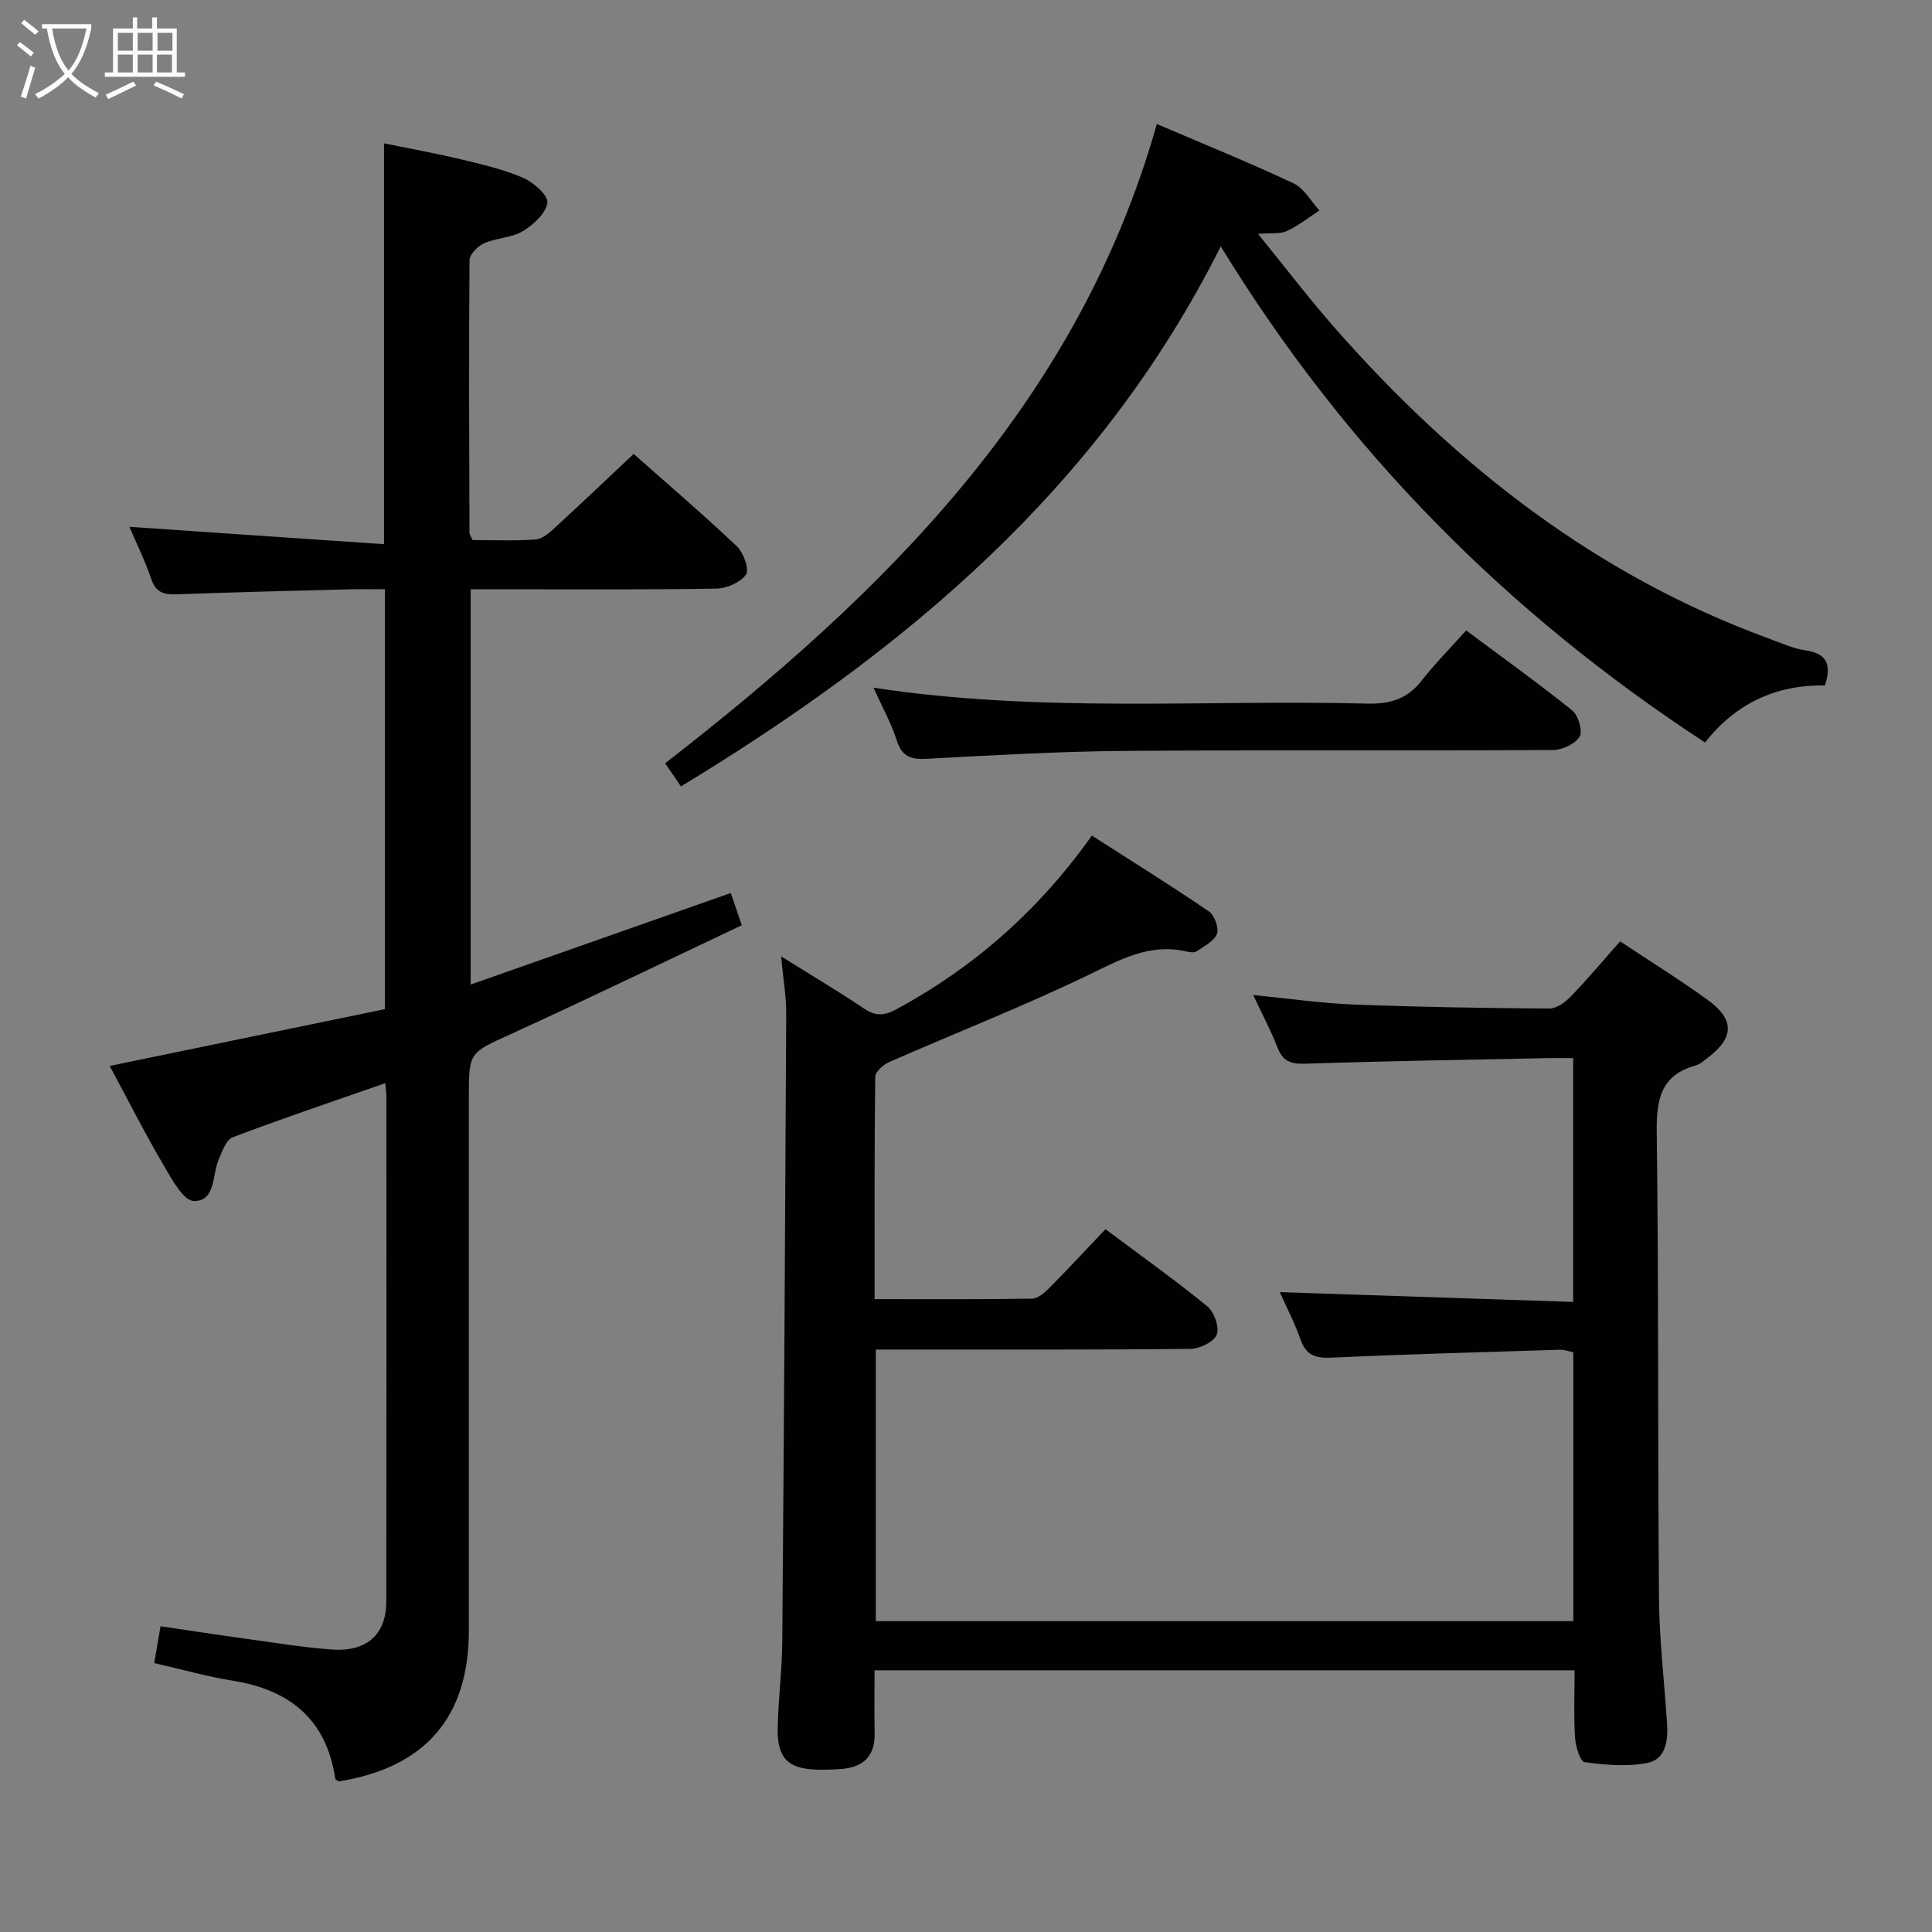 <svg enable-background="new 0 0 400 400" viewBox="0 0 400 400" xmlns="http://www.w3.org/2000/svg"><rect x="0" y="0" width="400" height="400" fill="#808080" stroke="none"/><g fill="#010100"><path d="m181.07 345.82c0 4.67-.07 8.83.02 12.98.1 4.72-2.27 7.08-6.83 7.44-1.66.13-3.33.19-4.99.15-6.13-.14-8.39-2.37-8.26-8.66.13-5.98.9-11.95.95-17.92.35-43.3.61-86.61.82-129.91.02-3.6-.63-7.21-1.06-11.89 6.3 3.93 11.83 7.2 17.15 10.79 2.41 1.63 4.24 1.51 6.74.15 16.08-8.71 29.45-20.47 40.45-35.95 8.22 5.27 16.34 10.32 24.23 15.7 1.16.79 2.12 3.43 1.66 4.65-.57 1.52-2.65 2.53-4.19 3.6-.46.32-1.33.23-1.96.08-7.91-1.89-14.23 1.84-21.04 5.11-13.31 6.38-27.09 11.79-40.62 17.73-1.23.54-2.91 2-2.93 3.05-.19 15.13-.13 30.27-.13 46.05 11.1 0 21.87.08 32.63-.1 1.23-.02 2.62-1.28 3.62-2.29 3.86-3.9 7.59-7.92 11.55-12.09 7.42 5.56 14.45 10.55 21.11 16 1.41 1.16 2.52 4.34 1.91 5.85-.6 1.5-3.52 2.91-5.44 2.93-19.66.21-39.32.13-58.99.14-1.96 0-3.92 0-6.14 0v56.23h144.41c0-18.52 0-36.95 0-55.66-.87-.18-1.8-.55-2.72-.53-15.79.49-31.58.91-47.35 1.64-3.31.15-5.26-.48-6.41-3.76-1.19-3.41-2.88-6.64-4.3-9.81 20.35.68 40.38 1.35 60.74 2.03 0-17.18 0-33.44 0-50.48-1.68 0-3.43-.03-5.18 0-16.81.35-33.62.61-50.42 1.16-2.98.1-4.55-.59-5.63-3.39-1.35-3.51-3.15-6.86-5.01-10.83 7.43.73 14.14 1.71 20.88 1.97 13.47.52 26.95.73 40.43.83 1.49.01 3.29-1.3 4.44-2.49 3.46-3.58 6.67-7.41 10.22-11.42 6.13 4.07 12.33 7.91 18.21 12.18 5.53 4.03 5.37 7.8-.03 11.88-.79.6-1.59 1.37-2.5 1.62-7.35 2.02-8.19 7.14-8.1 13.97.42 32.15.19 64.31.47 96.47.07 8.62 1.12 17.24 1.67 25.86.23 3.53-.29 7.39-4.13 8.13-4.18.8-8.69.41-12.96-.18-.91-.13-1.86-3.31-1.97-5.14-.28-4.47-.09-8.97-.09-13.87-48.3 0-96.33 0-144.93 0z"/><path d="m22.71 220.69c19.41-4.01 38.09-7.86 56.98-11.76 0-28.98 0-57.58 0-86.93-2.33 0-4.75-.05-7.17.01-11.97.31-23.95.59-35.92 1.04-2.65.1-4.32-.34-5.28-3.17-1.31-3.85-3.13-7.53-4.53-10.81 17.6 1.2 34.93 2.39 52.72 3.6 0-28.11 0-55.14 0-82.99 5.2 1.06 10.62 2.04 15.98 3.32 4.34 1.04 8.76 2.06 12.82 3.82 2.15.93 5.23 3.64 5.02 5.15-.3 2.19-2.88 4.56-5.07 5.88-2.33 1.4-5.47 1.39-8.02 2.51-1.32.58-3.02 2.29-3.03 3.51-.16 18.83-.07 37.65-.01 56.48 0 .29.24.58.63 1.46 4.19 0 8.65.2 13.08-.12 1.41-.1 2.88-1.42 4.04-2.49 5.39-4.95 10.69-10 16.24-15.22 6.77 6 14.22 12.37 21.34 19.1 1.39 1.32 2.66 4.8 1.93 5.86-1.14 1.66-4.03 2.9-6.2 2.93-14.99.24-29.99.13-44.99.13-1.82 0-3.64 0-5.82 0v81.84c18.03-6.35 35.73-12.57 53.85-18.95.62 1.82 1.24 3.61 2.28 6.67-16.02 7.58-31.83 15.23-47.8 22.53-8.58 3.92-8.71 3.64-8.71 13.07v110.48c0 17.87-9.02 28.31-26.94 31.18-.26-.2-.7-.37-.73-.61-1.84-12.27-9.42-18.36-21.26-20.25-5.35-.85-10.6-2.36-16.21-3.64.43-2.47.81-4.71 1.31-7.62 6.1.9 12.09 1.82 18.09 2.65 5.75.79 11.5 1.73 17.28 2.16 7.3.55 11.36-3.06 11.37-9.96.05-34.83.03-69.65.02-104.48 0-.8-.13-1.6-.24-2.81-10.71 3.74-21.22 7.27-31.57 11.2-1.39.53-2.23 2.99-2.95 4.71-1.33 3.2-.62 8.55-5.09 8.49-2.15-.03-4.6-4.52-6.26-7.38-3.93-6.7-7.44-13.64-11.18-20.59z"/><path d="m239.51 25.67c10.07 4.32 19.3 8.05 28.29 12.28 2.19 1.03 3.61 3.7 5.38 5.62-2.22 1.45-4.34 3.13-6.71 4.25-1.38.65-3.19.37-6.01.61 5.74 7.05 10.73 13.61 16.17 19.78 24.92 28.26 53.86 50.94 89.64 64.01 2.5.91 4.99 2.06 7.58 2.44 4.57.67 5.32 3.1 3.99 7.25-10.01-.15-18.36 3.59-24.83 11.82-40.81-26.68-74.21-60.16-100.27-102.72-25.11 50.14-65.46 83.7-111.76 111.81-1.14-1.67-2.04-2.98-3.27-4.79 45.43-35.26 85.5-74.63 101.8-132.36z"/><path d="m180.85 142.38c34.62 5.28 68.41 2.44 102.1 3.29 4.69.12 8.32-.86 11.3-4.65 2.86-3.65 6.14-6.96 9.3-10.5 7.98 5.95 15.14 11.07 21.97 16.58 1.26 1.02 2.21 4.24 1.53 5.39-.9 1.51-3.55 2.78-5.46 2.79-29.62.17-59.25-.04-88.87.19-13.61.11-27.22.9-40.81 1.63-3.28.18-5.18-.43-6.25-3.82-1.08-3.42-2.88-6.62-4.81-10.9z"/></g><path d="m6.4 11.7c-1-.8-1.9-1.6-2.9-2.3l.6-.7c.9.7 1.9 1.4 2.9 2.2zm-2.1 8.3c.7-2.1 1.4-4.2 2-6.4.2.1.6.3 1 .4-.7 2.3-1.3 4.4-1.9 6.4zm3-12.8c-1.1-.9-2.1-1.7-2.9-2.4l.6-.7c1 .8 2 1.5 3 2.4zm1.4-1.3v-.9h10.2v.9c-.9 4.2-2.3 7.3-4.1 9.4 1.3 1.4 3.2 2.7 5.7 4-.2.2-.4.5-.7.9-2.5-1.4-4.4-2.7-5.7-4.2-1.4 1.5-3.5 3-6.1 4.4 0 0 0 0-.1-.1-.3-.4-.5-.7-.7-.8 2.7-1.3 4.7-2.8 6.2-4.2-1.8-2.2-3-5.3-3.7-9.4zm9.2 0h-7.1c.6 3.8 1.7 6.7 3.4 8.7 1.7-2 2.9-4.8 3.7-8.7z" fill="#fafbfa"/><path d="m31.6 3.6h.9v2.3h4.1v9.1h1.7v.9h-16.6v-.9h1.7v-9.1h4.1v-2.3h.9v2.3h3.1v-2.3zm-4 13.3.6.8c-1.9.9-3.8 1.9-5.8 2.8-.2-.3-.3-.6-.5-.9 2-.9 3.9-1.8 5.7-2.7zm-3.2-10.1v3.7h3.1v-3.7zm0 4.5v3.7h3.1v-3.7zm4.1-4.5v3.7h3.1v-3.7zm0 4.5v3.7h3.1v-3.7zm9.1 9.1c-2.1-1.1-4.1-2-5.8-2.7l.5-.8c2.2.9 4.1 1.8 5.8 2.6zm-1.9-13.6h-3.1v3.7h3.1zm-3.2 4.5v3.7h3.1v-3.7z" fill="#fafbfa"/></svg>